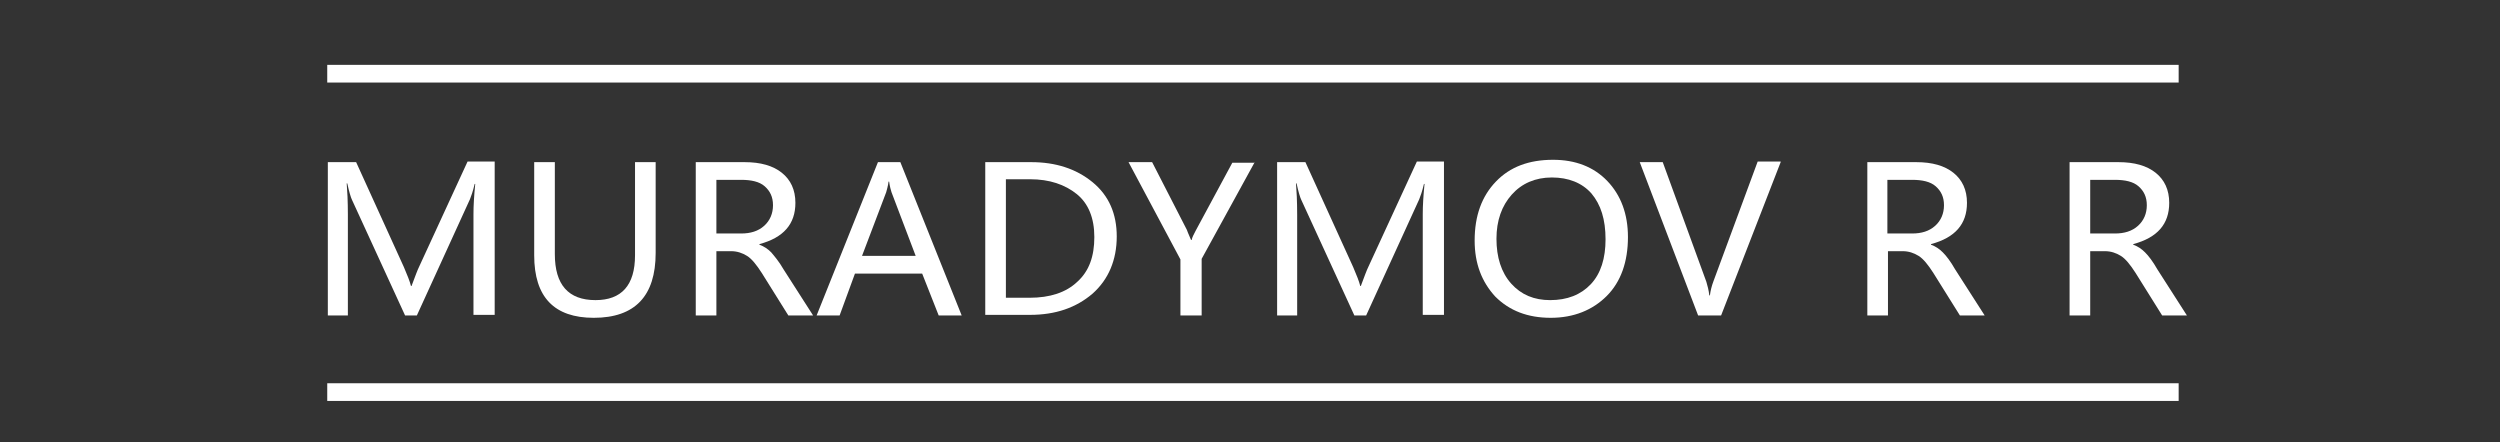 
<svg  xmlns="http://www.w3.org/2000/svg" xmlns:xlink="http://www.w3.org/1999/xlink" x="0px" y="0px"
	 viewBox="0 0 424 75" id="logo"
              role="img"
              class="animate"
              focusable="false"
              aria-labelledby="svg-logo-title svg-logo-desc">
	<rect x="0" y="0" width="424" height="75" fill="#333333" stroke="none"/>
	<title id="svg-logo-title">Muradymov R R</title>		  
<g fill="white">
	<path class="cls-1" d="M80.3,53.5V36.3c0-1.4,0.1-3.1,0.3-5.1h-0.1c-0.3,1.3-0.6,2.1-0.8,2.6l-9,19.7h-2l-9-19.6c-0.2-0.4-0.5-1.4-0.8-2.8h-0.1
		c0.1,1.2,0.2,3,0.2,5.3v17.1h-3.4v-26h4.8l8.1,17.8c0.6,1.4,1,2.4,1.2,3.2h0.1c0.6-1.6,1-2.7,1.3-3.3l8.2-17.8h4.6v26H80.3z"/>
	<path class="cls-1" d="M111.2,42.9c0,7.3-3.5,11-10.5,11c-6.7,0-10.1-3.5-10.1-10.6V27.5h3.5v15.6c0,5.2,2.3,7.8,6.9,7.8c4.4,0,6.7-2.5,6.7-7.6
		V27.5h3.5V42.9z"/>
	<path class="cls-1" d="M137.9,53.5h-4.2l-4.5-7.2c-0.9-1.4-1.7-2.4-2.5-2.9c-0.8-0.5-1.7-0.8-2.7-0.8h-2.5v10.9H118v-26h8.3
		c2.7,0,4.8,0.6,6.3,1.8c1.5,1.2,2.3,2.9,2.3,5.1c0,3.6-2,5.9-6.1,7v0.1c0.8,0.3,1.4,0.7,2,1.3c0.5,0.6,1.3,1.5,2.1,2.9L137.9,53.5z
		 M121.5,30.4v9.2h4.2c1.6,0,2.9-0.4,3.9-1.3c1-0.9,1.5-2.1,1.5-3.5c0-1.4-0.5-2.4-1.4-3.2s-2.3-1.1-4-1.1H121.5z"/>
	<path class="cls-1" d="M163.1,53.5h-3.9l-2.8-7.1H145l-2.6,7.1h-3.9l10.4-26h3.8L163.1,53.5z M155.3,43.4l-4.1-10.8c-0.1-0.3-0.3-1-0.4-1.8h-0.1
		c-0.1,0.8-0.3,1.4-0.4,1.8l-4.1,10.8H155.3z"/>
	<path class="cls-1" d="M167.1,53.5v-26h7.8c4.1,0,7.6,1.1,10.4,3.4c2.8,2.3,4.1,5.4,4.1,9.2c0,4-1.4,7.3-4.1,9.7c-2.8,2.4-6.3,3.6-10.6,3.6H167.1
		z M170.6,30.5v20h4c3.5,0,6.2-0.9,8.1-2.7c2-1.8,2.9-4.3,2.9-7.6c0-3.2-1-5.7-3-7.3c-2-1.6-4.6-2.5-7.9-2.5H170.6z"/>
	<path class="cls-1" d="M212.8,27.5l-9,16.4v9.6h-3.6V44l-8.8-16.5h4l5.9,11.5c0,0,0.2,0.6,0.7,1.7h0.1c0.1-0.5,0.4-1,0.7-1.6l6.2-11.5H212.8z"/>
	<path class="cls-1" d="M241.3,53.5V36.3c0-1.4,0.1-3.1,0.3-5.1h-0.1c-0.3,1.3-0.6,2.1-0.8,2.6l-9,19.7h-2l-9-19.6c-0.2-0.4-0.5-1.4-0.8-2.8h-0.1
		c0.1,1.2,0.2,3,0.2,5.3v17.1h-3.4v-26h4.8l8.1,17.8c0.6,1.4,1,2.4,1.2,3.2h0.1c0.6-1.6,1-2.7,1.3-3.3l8.2-17.8h4.6v26H241.3z"/>
	<path class="cls-1" d="M250.1,40.8c0-4.2,1.2-7.5,3.6-10c2.4-2.5,5.6-3.7,9.7-3.7c3.8,0,6.9,1.2,9.2,3.6s3.5,5.6,3.5,9.5c0,4.2-1.2,7.6-3.6,10
		s-5.6,3.7-9.5,3.7c-3.9,0-7-1.2-9.4-3.6C251.3,47.8,250.1,44.7,250.1,40.8z M253.8,40.5c0,3.1,0.8,5.7,2.5,7.6s3.9,2.8,6.6,2.8
		c2.9,0,5.2-0.9,6.9-2.7c1.7-1.8,2.5-4.4,2.5-7.6c0-3.4-0.8-5.9-2.4-7.8c-1.6-1.8-3.9-2.7-6.7-2.7c-2.8,0-5.1,1-6.8,2.9
		C254.7,34.9,253.8,37.4,253.8,40.5z"/>
	<path class="cls-1" d="M302,27.5l-10.1,26H288l-9.9-26h3.9l7.4,20.3c0.2,0.7,0.4,1.4,0.5,2.3h0.1c0.1-0.8,0.3-1.6,0.6-2.4l7.5-20.3H302z"/>
	<path class="cls-1" d="M336.6,53.5h-4.2l-4.5-7.2c-0.9-1.4-1.7-2.4-2.5-2.9c-0.8-0.5-1.7-0.8-2.7-0.8h-2.5v10.9h-3.5v-26h8.3
		c2.7,0,4.8,0.6,6.3,1.8c1.5,1.2,2.3,2.9,2.3,5.1c0,3.6-2,5.9-6.1,7v0.1c0.8,0.3,1.4,0.7,2,1.3s1.3,1.5,2.1,2.9L336.6,53.5z
		 M320.1,30.4v9.2h4.2c1.6,0,2.9-0.4,3.9-1.3c1-0.9,1.5-2.1,1.5-3.5c0-1.4-0.5-2.4-1.4-3.2c-0.9-0.8-2.3-1.1-4-1.1H320.1z"/>
	<path d="M370.9,53.5h-4.2l-4.5-7.2c-0.9-1.4-1.7-2.4-2.5-2.9c-0.8-0.5-1.7-0.8-2.7-0.8h-2.5v10.9H351v-26h8.3
		c2.7,0,4.8,0.6,6.3,1.8c1.5,1.2,2.3,2.9,2.3,5.1c0,3.6-2,5.9-6.1,7v0.1c0.8,0.3,1.4,0.7,2,1.3s1.3,1.5,2.1,2.9L370.9,53.5z
		 M354.5,30.4v9.2h4.2c1.6,0,2.9-0.4,3.9-1.3c1-0.9,1.5-2.1,1.5-3.5c0-1.4-0.5-2.4-1.4-3.2c-0.9-0.8-2.3-1.1-4-1.1H354.5z"/>
		 <rect class="cls-1" x="55.5" y="11" width="314" height="3"/>
	<rect class="cls-1" x="55.5" y="65" width="314" height="3"/>
</g>
	
</svg>
